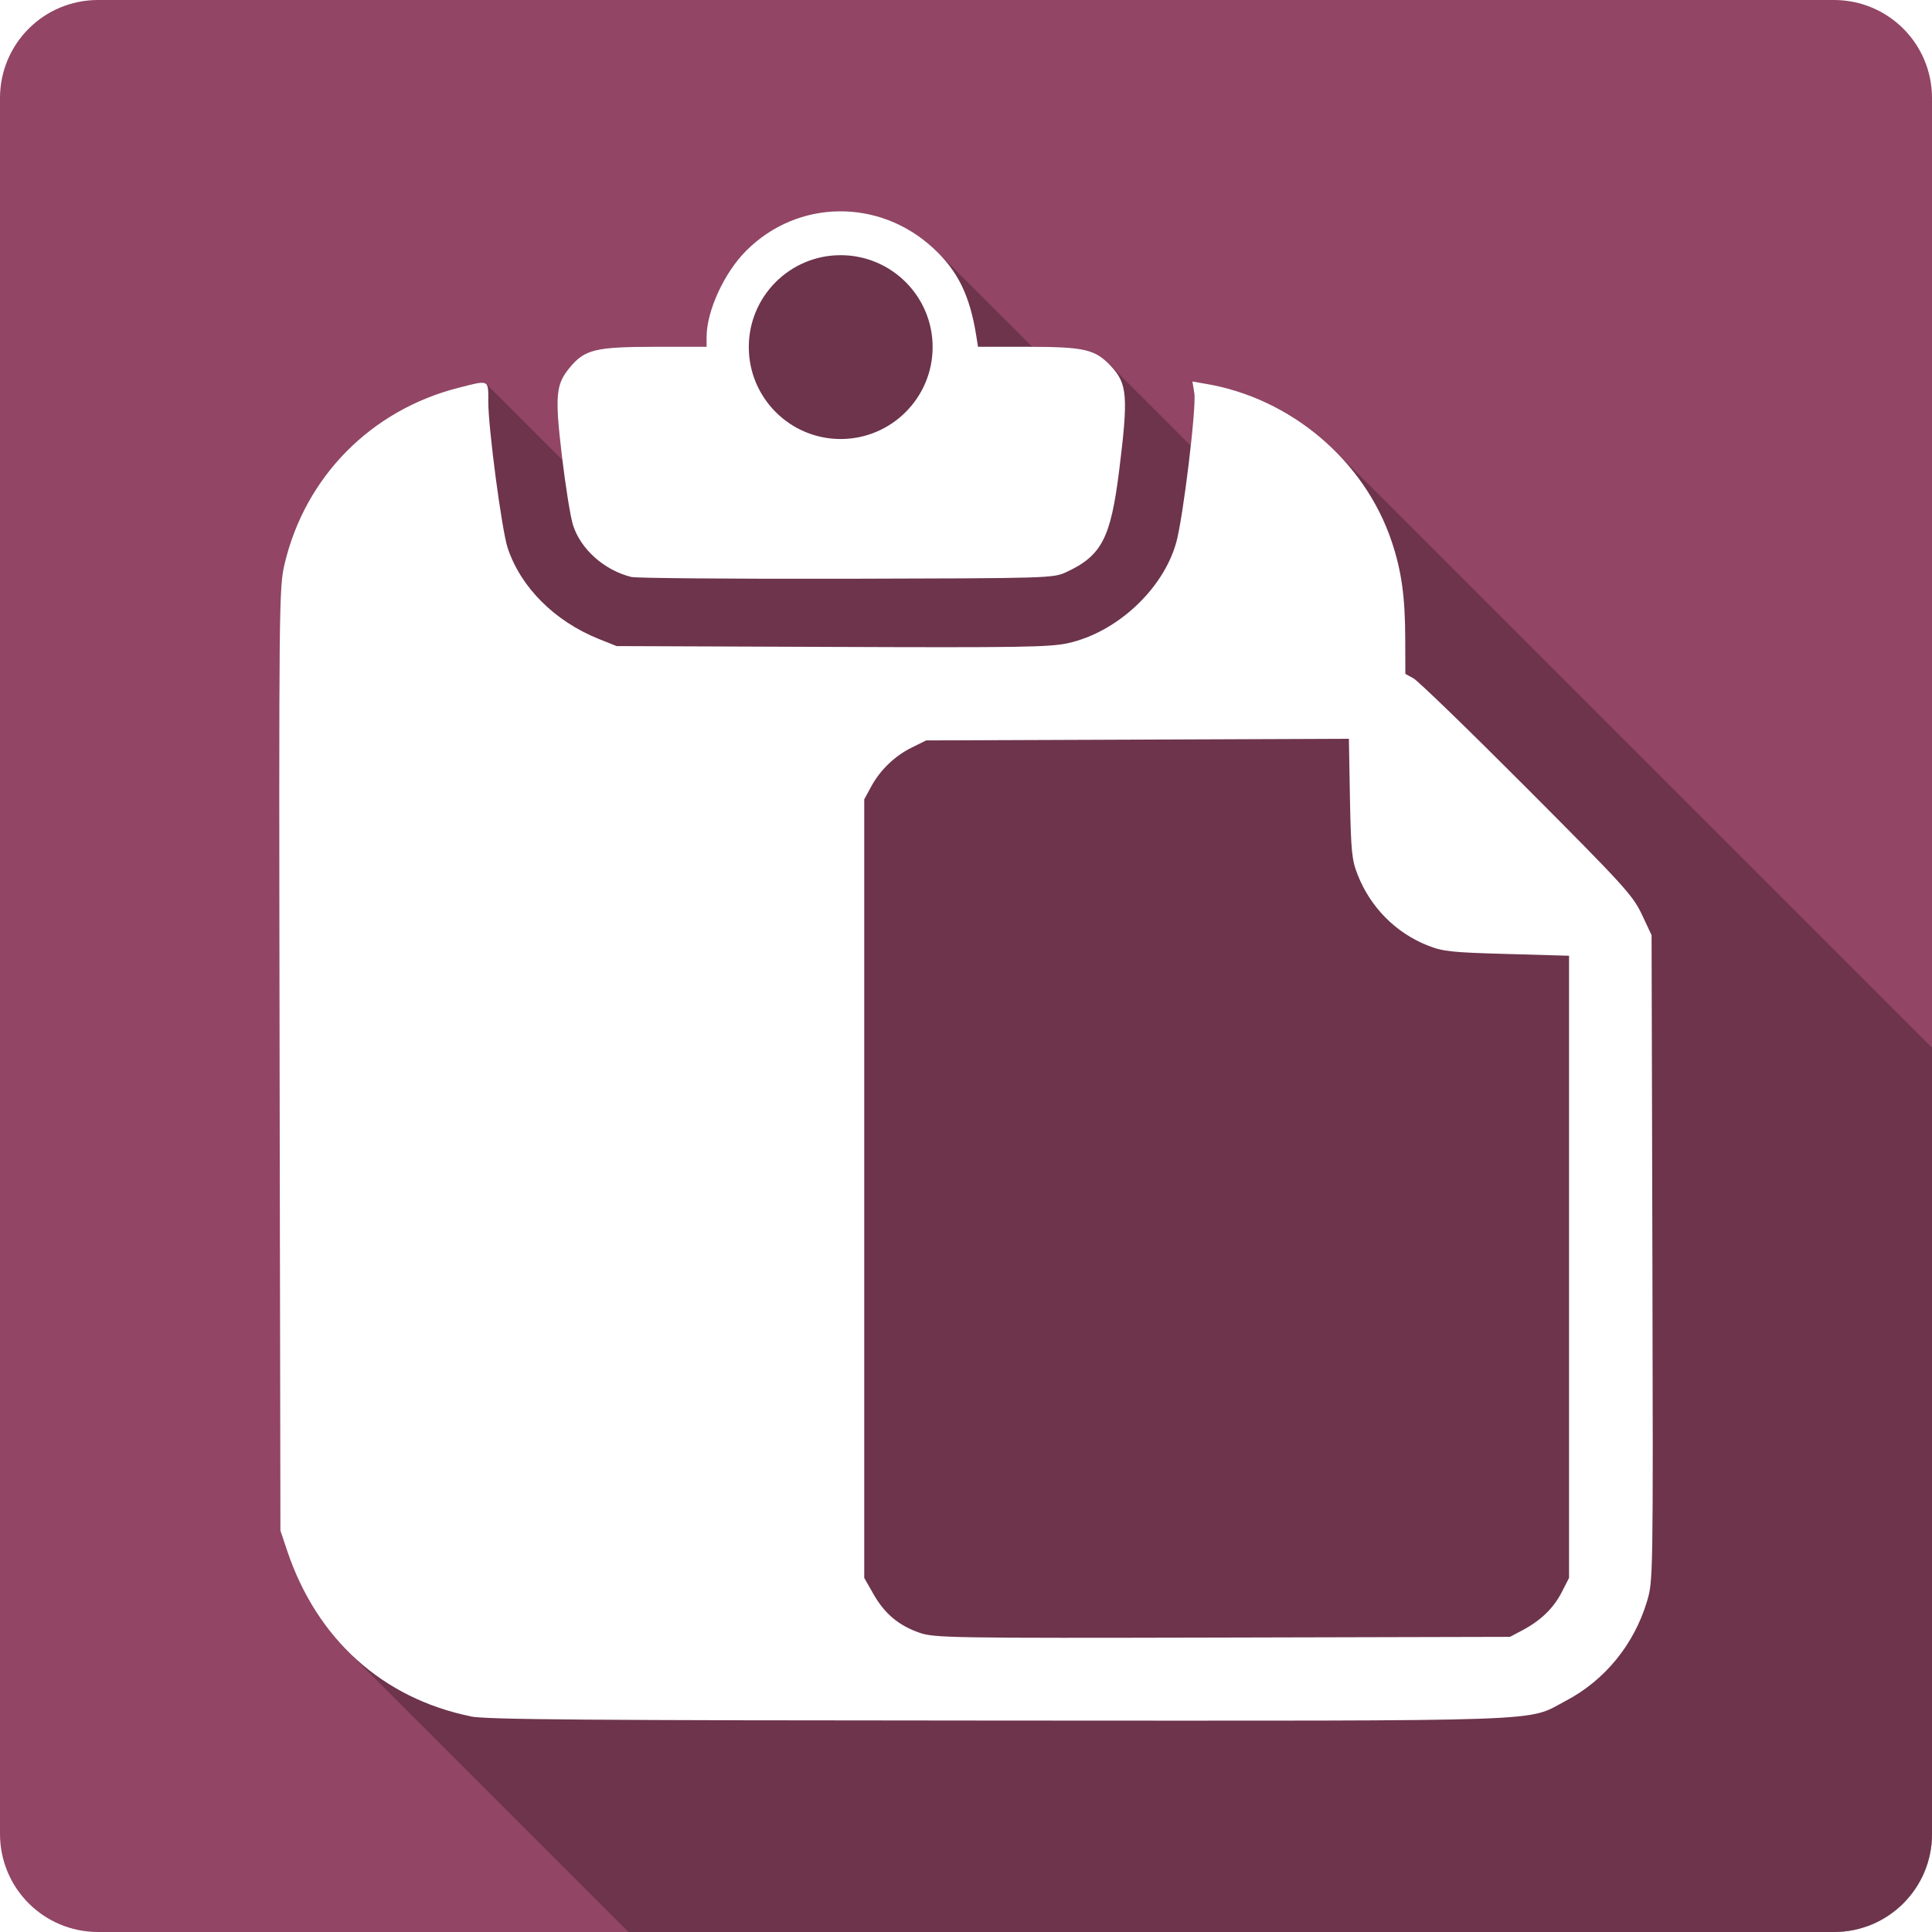 <?xml version="1.0" encoding="UTF-8" standalone="no"?>
<svg
   xmlns:dc="http://purl.org/dc/elements/1.1/"
   xmlns:cc="http://creativecommons.org/ns#"
   xmlns:rdf="http://www.w3.org/1999/02/22-rdf-syntax-ns#"
   xmlns:svg="http://www.w3.org/2000/svg"
   xmlns="http://www.w3.org/2000/svg"
   xmlns:xlink="http://www.w3.org/1999/xlink"
   xmlns:sodipodi="http://sodipodi.sourceforge.net/DTD/sodipodi-0.dtd"
   xmlns:inkscape="http://www.inkscape.org/namespaces/inkscape"
   width="512"
   height="512"
   viewBox="0 0 384 384"
   id="svg2"
   version="1.1"
   inkscape:version="0.48.5 r10040"
   sodipodi:docname="edit-paste.svg">
  <sodipodi:namedview
     pagecolor="#ffffff"
     bordercolor="#666666"
     borderopacity="1"
     objecttolerance="10"
     gridtolerance="10"
     guidetolerance="10"
     inkscape:pageopacity="0"
     inkscape:pageshadow="2"
     inkscape:window-width="1306"
     inkscape:window-height="715"
     id="namedview10"
     showgrid="false"
     inkscape:zoom="0.4609375"
     inkscape:cx="334.31537"
     inkscape:cy="237.9045"
     inkscape:window-x="56"
     inkscape:window-y="28"
     inkscape:window-maximized="1"
     inkscape:current-layer="svg2" />
  <defs
     id="defs12">
    <linearGradient
       x1="32.251"
       y1="6.132"
       x2="32.251"
       y2="90.239"
       id="linearGradient3289"
       xlink:href="#ButtonShadow-0"
       gradientUnits="userSpaceOnUse"
       gradientTransform="matrix(1.024,0,0,-1.012,-1.143,98.071)" />
    <linearGradient
       x1="32.251"
       y1="6.132"
       x2="32.251"
       y2="90.239"
       id="linearGradient3721-9"
       xlink:href="#ButtonShadow-0"
       gradientUnits="userSpaceOnUse"
       gradientTransform="matrix(1,0,0,-1,0,97)" />
    <linearGradient
       x1="32.251"
       y1="6.132"
       x2="32.251"
       y2="90.239"
       id="linearGradient3725-6"
       xlink:href="#ButtonShadow-0"
       gradientUnits="userSpaceOnUse"
       gradientTransform="matrix(1.024,0,0,-1.012,-1.143,98.071)" />
    <linearGradient
       x1="32.251"
       y1="6.132"
       x2="32.251"
       y2="90.239"
       id="linearGradient3772"
       xlink:href="#ButtonShadow-0"
       gradientUnits="userSpaceOnUse"
       gradientTransform="matrix(1.024,0,0,-1.012,-1.143,98.071)" />
    <linearGradient
       x1="32.251"
       y1="6.132"
       x2="32.251"
       y2="90.239"
       id="linearGradient3780-9"
       xlink:href="#ButtonShadow-0"
       gradientUnits="userSpaceOnUse"
       gradientTransform="matrix(1.024,0,0,-1.012,-1.143,98.071)" />
    <linearGradient
       x1="45.448"
       y1="92.54"
       x2="45.448"
       y2="7.017"
       id="ButtonShadow-0"
       gradientUnits="userSpaceOnUse"
       gradientTransform="matrix(1.006,0,0,0.994,100,0)">
      <stop
         id="stop3750-8"
         style="stop-color:#000000;stop-opacity:1"
         offset="0" />
      <stop
         id="stop3752-5"
         style="stop-color:#000000;stop-opacity:0.588"
         offset="1" />
    </linearGradient>
    <radialGradient
       cx="48"
       cy="90.172"
       r="42"
       fx="48"
       fy="90.172"
       id="radialGradient3619-7"
       xlink:href="#linearGradient3737-8"
       gradientUnits="userSpaceOnUse"
       gradientTransform="matrix(1.157,0,0,0.996,-7.551,0.197)" />
    <linearGradient
       id="linearGradient3737-8">
      <stop
         id="stop3739-2"
         style="stop-color:#ffffff;stop-opacity:1"
         offset="0" />
      <stop
         id="stop3741-2"
         style="stop-color:#ffffff;stop-opacity:0"
         offset="1" />
    </linearGradient>
    <linearGradient
       x1="36.357"
       y1="6"
       x2="36.357"
       y2="63.893"
       id="linearGradient3188-5"
       xlink:href="#linearGradient3737-8"
       gradientUnits="userSpaceOnUse" />
    <linearGradient
       x1="48"
       y1="76"
       x2="48"
       y2="20"
       id="linearGradient3765"
       xlink:href="#linearGradient4081"
       gradientUnits="userSpaceOnUse" />
    <linearGradient
       id="linearGradient4081">
      <stop
         id="stop4083"
         style="stop-color:#aaaaaa;stop-opacity:1"
         offset="0" />
      <stop
         id="stop4085"
         style="stop-color:#f0f0f0;stop-opacity:1"
         offset="1" />
    </linearGradient>
    <filter
       color-interpolation-filters="sRGB"
       id="filter3657">
      <feGaussianBlur
         id="feGaussianBlur3659"
         stdDeviation="1.14" />
    </filter>
    <clipPath
       id="clipPath3649">
      <rect
         width="76"
         height="76"
         rx="4"
         ry="4"
         x="10"
         y="10"
         id="rect3651"
         style="fill:#ffffff;fill-opacity:1;fill-rule:nonzero;stroke:none" />
    </clipPath>
    <linearGradient
       x1="44.512"
       y1="6"
       x2="44.512"
       y2="90.015"
       id="linearGradient3643"
       xlink:href="#linearGradient3637"
       gradientUnits="userSpaceOnUse" />
    <clipPath
       id="clipPath3625">
      <path
         d="M 0,0 0,96 96,96 96,0 0,0 z m 12,6 72,0 c 3.324,0 6,2.676 6,6 l 0,72 c 0,3.324 -2.676,6 -6,6 L 12,90 C 8.676,90 6,87.324 6,84 L 6,12 C 6,8.676 8.676,6 12,6 z"
         inkscape:connector-curvature="0"
         id="path3627"
         style="fill:#ffffff;fill-opacity:1;stroke:none" />
    </clipPath>
    <linearGradient
       x1="48"
       y1="90"
       x2="48"
       y2="5.988"
       id="linearGradient2843"
       xlink:href="#linearGradient3700"
       gradientUnits="userSpaceOnUse"
       gradientTransform="translate(0,100)" />
    <radialGradient
       cx="48"
       cy="90.172"
       r="42"
       fx="48"
       fy="90.172"
       id="radialGradient3619"
       xlink:href="#linearGradient3737"
       gradientUnits="userSpaceOnUse"
       gradientTransform="matrix(1.157,0,0,0.996,-7.551,0.197)" />
    <linearGradient
       x1="36.357"
       y1="6"
       x2="36.357"
       y2="63.893"
       id="linearGradient3188"
       xlink:href="#linearGradient3737"
       gradientUnits="userSpaceOnUse" />
    <filter
       color-interpolation-filters="sRGB"
       id="filter3174">
      <feGaussianBlur
         id="feGaussianBlur3176"
         stdDeviation="1.71" />
    </filter>
    <linearGradient
       id="linearGradient3700">
      <stop
         id="stop3702"
         style="stop-color:#2276c5;stop-opacity:1"
         offset="0" />
      <stop
         id="stop3704"
         style="stop-color:#68baf4;stop-opacity:1"
         offset="1" />
    </linearGradient>
    <linearGradient
       id="linearGradient3737">
      <stop
         id="stop3739"
         style="stop-color:#ffffff;stop-opacity:1"
         offset="0" />
      <stop
         id="stop3741"
         style="stop-color:#ffffff;stop-opacity:0"
         offset="1" />
    </linearGradient>
    <linearGradient
       x1="45.448"
       y1="92.54"
       x2="45.448"
       y2="7.017"
       id="ButtonShadow"
       gradientUnits="userSpaceOnUse"
       gradientTransform="scale(1.006,0.994)">
      <stop
         id="stop3750"
         style="stop-color:#000000;stop-opacity:1"
         offset="0" />
      <stop
         id="stop3752"
         style="stop-color:#000000;stop-opacity:0.588"
         offset="1" />
    </linearGradient>
    <linearGradient
       id="linearGradient3637">
      <stop
         id="stop3639"
         style="stop-color:#f0f0f0;stop-opacity:1"
         offset="0" />
      <stop
         id="stop3641"
         style="stop-color:#dcdcdc;stop-opacity:1"
         offset="1" />
    </linearGradient>
    <linearGradient
       y2="20"
       x2="48"
       y1="76"
       x1="48"
       gradientUnits="userSpaceOnUse"
       id="linearGradient3257"
       xlink:href="#linearGradient4081"
       inkscape:collect="always" />
    <linearGradient
       gradientTransform="matrix(4.571,0,0,4.571,-510.493,-51.69)"
       y2="20"
       x2="48"
       y1="76"
       x1="48"
       gradientUnits="userSpaceOnUse"
       id="linearGradient3262"
       xlink:href="#linearGradient4081"
       inkscape:collect="always" />
    <linearGradient
       y2="63.893"
       x2="36.357"
       y1="6"
       x1="36.357"
       gradientUnits="userSpaceOnUse"
       id="linearGradient3267"
       xlink:href="#linearGradient3737-8"
       inkscape:collect="always" />
    <radialGradient
       r="42"
       fy="90.172"
       fx="48"
       cy="90.172"
       cx="48"
       gradientTransform="matrix(1.157,0,0,0.996,-7.551,0.197)"
       gradientUnits="userSpaceOnUse"
       id="radialGradient3269"
       xlink:href="#linearGradient3737-8"
       inkscape:collect="always" />
    <radialGradient
       r="42"
       fy="90.172"
       fx="48"
       cy="90.172"
       cx="48"
       gradientTransform="matrix(4.827,0,0,4.154,-508.672,-27.853)"
       gradientUnits="userSpaceOnUse"
       id="radialGradient3272"
       xlink:href="#linearGradient3737-8"
       inkscape:collect="always" />
    <linearGradient
       gradientTransform="matrix(4.571,0,0,4.571,-510.493,-51.69)"
       y2="63.893"
       x2="36.357"
       y1="6"
       x1="36.357"
       gradientUnits="userSpaceOnUse"
       id="linearGradient3275"
       xlink:href="#linearGradient3737-8"
       inkscape:collect="always" />
    <linearGradient
       y2="90.015"
       x2="44.512"
       y1="6"
       x1="44.512"
       gradientUnits="userSpaceOnUse"
       id="linearGradient3278"
       xlink:href="#linearGradient3637"
       inkscape:collect="always" />
    <linearGradient
       y2="63.893"
       x2="36.357"
       y1="6"
       x1="36.357"
       gradientUnits="userSpaceOnUse"
       id="linearGradient3280"
       xlink:href="#linearGradient3737"
       inkscape:collect="always" />
    <radialGradient
       r="42"
       fy="90.172"
       fx="48"
       cy="90.172"
       cx="48"
       gradientTransform="matrix(1.157,0,0,0.996,-7.551,0.197)"
       gradientUnits="userSpaceOnUse"
       id="radialGradient3282"
       xlink:href="#linearGradient3737"
       inkscape:collect="always" />
    <linearGradient
       y2="5.988"
       x2="48"
       y1="90"
       x1="48"
       gradientTransform="translate(0,100)"
       gradientUnits="userSpaceOnUse"
       id="linearGradient3284"
       xlink:href="#linearGradient3700"
       inkscape:collect="always" />
    <linearGradient
       y2="5.988"
       x2="48"
       y1="90"
       x1="48"
       gradientTransform="matrix(4.171,0,0,4.171,-477.176,388.433)"
       gradientUnits="userSpaceOnUse"
       id="linearGradient3291"
       xlink:href="#linearGradient3700"
       inkscape:collect="always" />
    <radialGradient
       r="42"
       fy="90.172"
       fx="48"
       cy="90.172"
       cx="48"
       gradientTransform="matrix(4.827,0,0,4.154,-508.672,-27.853)"
       gradientUnits="userSpaceOnUse"
       id="radialGradient3294"
       xlink:href="#linearGradient3737"
       inkscape:collect="always" />
    <linearGradient
       gradientTransform="matrix(4.171,0,0,4.171,-477.176,-28.675)"
       y2="63.893"
       x2="36.357"
       y1="6"
       x1="36.357"
       gradientUnits="userSpaceOnUse"
       id="linearGradient3297"
       xlink:href="#linearGradient3737"
       inkscape:collect="always" />
    <linearGradient
       gradientTransform="matrix(4.171,0,0,4.171,-477.176,-28.675)"
       y2="90.015"
       x2="44.512"
       y1="6"
       x1="44.512"
       gradientUnits="userSpaceOnUse"
       id="linearGradient3300"
       xlink:href="#linearGradient3637"
       inkscape:collect="always" />
    <linearGradient
       y2="90.239"
       x2="32.251"
       y1="6.132"
       x1="32.251"
       gradientTransform="matrix(1.024,0,0,-1.012,-1.143,98.071)"
       gradientUnits="userSpaceOnUse"
       id="linearGradient3304"
       xlink:href="#ButtonShadow-0"
       inkscape:collect="always" />
    <linearGradient
       y2="90.239"
       x2="32.251"
       y1="6.132"
       x1="32.251"
       gradientTransform="matrix(1.024,0,0,-1.012,-1.143,98.071)"
       gradientUnits="userSpaceOnUse"
       id="linearGradient3306"
       xlink:href="#ButtonShadow-0"
       inkscape:collect="always" />
    <linearGradient
       y2="90.239"
       x2="32.251"
       y1="6.132"
       x1="32.251"
       gradientTransform="matrix(1.024,0,0,-1.012,-1.143,98.071)"
       gradientUnits="userSpaceOnUse"
       id="linearGradient3308"
       xlink:href="#ButtonShadow-0"
       inkscape:collect="always" />
    <linearGradient
       y2="90.239"
       x2="32.251"
       y1="6.132"
       x1="32.251"
       gradientTransform="matrix(1.024,0,0,-1.012,-1.143,98.071)"
       gradientUnits="userSpaceOnUse"
       id="linearGradient3310"
       xlink:href="#ButtonShadow-0"
       inkscape:collect="always" />
    <linearGradient
       y2="90.239"
       x2="32.251"
       y1="6.132"
       x1="32.251"
       gradientTransform="matrix(1,0,0,-1,0,97)"
       gradientUnits="userSpaceOnUse"
       id="linearGradient3312"
       xlink:href="#ButtonShadow-0"
       inkscape:collect="always" />
    <linearGradient
       y2="90.239"
       x2="32.251"
       y1="6.132"
       x1="32.251"
       gradientTransform="matrix(4.171,0,0,-4.171,-469.697,383.398)"
       gradientUnits="userSpaceOnUse"
       id="linearGradient3315"
       xlink:href="#ButtonShadow-0"
       inkscape:collect="always" />
    <linearGradient
       y2="90.239"
       x2="32.251"
       y1="6.132"
       x1="32.251"
       gradientTransform="matrix(4.27,0,0,-4.221,-481.943,380.389)"
       gradientUnits="userSpaceOnUse"
       id="linearGradient3318"
       xlink:href="#ButtonShadow-0"
       inkscape:collect="always" />
    <linearGradient
       y2="90.239"
       x2="32.251"
       y1="6.132"
       x1="32.251"
       gradientTransform="matrix(4.27,0,0,-4.221,-481.943,380.389)"
       gradientUnits="userSpaceOnUse"
       id="linearGradient3321"
       xlink:href="#ButtonShadow-0"
       inkscape:collect="always" />
    <linearGradient
       y2="90.239"
       x2="32.251"
       y1="6.132"
       x1="32.251"
       gradientTransform="matrix(4.27,0,0,-4.221,-481.943,380.389)"
       gradientUnits="userSpaceOnUse"
       id="linearGradient3324"
       xlink:href="#ButtonShadow-0"
       inkscape:collect="always" />
    <linearGradient
       y2="90.239"
       x2="32.251"
       y1="6.132"
       x1="32.251"
       gradientTransform="matrix(4.27,0,0,-4.221,-481.943,380.389)"
       gradientUnits="userSpaceOnUse"
       id="linearGradient3327"
       xlink:href="#ButtonShadow-0"
       inkscape:collect="always" />
    <linearGradient
       y2="7.017"
       x2="45.448"
       y1="92.54"
       x1="45.448"
       gradientTransform="scale(1.006,0.994)"
       gradientUnits="userSpaceOnUse"
       id="linearGradient3329"
       xlink:href="#ButtonShadow"
       inkscape:collect="always" />
    <clipPath
       clipPathUnits="userSpaceOnUse"
       id="clipPath3878">
      <path
         inkscape:connector-curvature="0"
         style="fill:#924565;fill-opacity:1;stroke:none"
         d="M 26,-2.6666667e-6 C 11.603,-2.6666667e-6 -6.6666667e-6,11.603 -6.6666667e-6,26 l 0,460 c 0,14.397 11.603,26 26,26 L 486,512 c 14.397,0 26,-11.603 26,-26 L 512,26 C 512,11.603 500.397,-2.6666667e-6 486,-2.6666667e-6 l -460,0 z"
         id="path3880" />
    </clipPath>
  </defs>
  <path
     id="rect2986"
     d="m 19.5,-2e-6 c -10.798,0 -19.5,8.702 -19.5,19.5 L -5e-6,364.5 c 0,10.798 8.702,19.5 19.5,19.5 L 364.5,384 c 10.798,0 19.5,-8.702 19.5,-19.5 l 0,-345 c 0,-10.798 -8.702,-19.5 -19.5,-19.5 l -345,0 z"
     style="fill:#924565;fill-opacity:1;stroke:none"
     inkscape:connector-curvature="0" />
  <rect
     transform="matrix(4.171,0,0,4.171,-477.176,-28.675)"
     width="86"
     height="85"
     rx="6"
     ry="6"
     x="5"
     y="7"
     clip-path="url(#clipPath3625)"
     id="rect3745"
     style="opacity:0.9;fill:url(#linearGradient3329);fill-opacity:1;fill-rule:nonzero;stroke:none;display:none;filter:url(#filter3174)" />
  <rect
     width="350.371"
     height="350.371"
     rx="25.026"
     ry="25.026"
     x="-452.149"
     y="-3.649"
     id="rect2419"
     style="opacity:0.7;fill:#000000;fill-opacity:1;fill-rule:nonzero;stroke:none;display:none" />
  <path
     d="m -418.781,13.036 c -9.243,0 -16.684,7.441 -16.684,16.684 l 0,283.633 c 0,9.243 7.441,16.684 16.684,16.684 l 283.633,0 c 9.243,0 16.684,-7.441 16.684,-16.684 l 0,-283.633 c 0,-9.243 -7.441,-16.684 -16.684,-16.684 l -283.633,0 z m 0,12.774 283.633,0 c 2.414,0 3.91,1.496 3.91,3.91 l 0,283.633 c 0,2.414 -1.496,3.91 -3.91,3.91 l -283.633,0 c -2.414,0 -3.91,-1.496 -3.91,-3.91 l 0,-283.633 c 0,-2.414 1.496,-3.91 3.91,-3.91 z"
     inkscape:connector-curvature="0"
     id="rect3726"
     style="opacity:0.08;fill:#000000;fill-opacity:1;fill-rule:nonzero;stroke:none;display:none" />
  <path
     d="m -427.123,-3.649 c -13.865,0 -25.026,11.162 -25.026,25.026 l 0,300.318 c 0,13.865 11.162,25.026 25.026,25.026 l 300.318,0 c 13.865,0 25.026,-11.162 25.026,-25.026 l 0,-300.318 c 0,-13.865 -11.162,-25.026 -25.026,-25.026 l -300.318,0 z m 8.342,16.684 283.633,0 c 9.243,0 16.684,7.441 16.684,16.684 l 0,283.633 c 0,9.243 -7.441,16.684 -16.684,16.684 l -283.633,0 c -9.243,0 -16.684,-7.441 -16.684,-16.684 l 0,-283.633 c 0,-9.243 7.441,-16.684 16.684,-16.684 z"
     inkscape:connector-curvature="0"
     id="rect3629"
     style="fill:url(#linearGradient3300);fill-opacity:1;fill-rule:nonzero;stroke:none;display:none" />
  <path
     d="m -427.123,-3.649 c -13.865,0 -25.026,11.162 -25.026,25.026 l 0,8.342 0,283.633 0,8.342 c 0,1.396 0.172,2.714 0.391,4.041 0.203,1.233 0.405,2.49 0.782,3.65 0.041,0.127 0.087,0.265 0.13,0.391 0.412,1.2 0.98,2.283 1.564,3.389 0.603,1.141 1.316,2.234 2.086,3.259 0.769,1.025 1.559,1.975 2.477,2.868 1.835,1.785 3.933,3.397 6.257,4.562 1.162,0.582 2.392,1.03 3.65,1.434 -1.069,-0.418 -2.03,-0.986 -2.998,-1.564 -0.031,-0.018 -0.1,0.019 -0.13,0 -0.133,-0.081 -0.26,-0.177 -0.391,-0.261 -0.502,-0.32 -0.964,-0.682 -1.434,-1.043 -0.443,-0.337 -0.89,-0.672 -1.303,-1.043 -0.742,-0.673 -1.449,-1.441 -2.086,-2.216 -0.449,-0.543 -0.911,-1.107 -1.303,-1.694 -0.105,-0.16 -0.16,-0.358 -0.261,-0.521 -0.27,-0.43 -0.543,-0.853 -0.782,-1.303 -0.421,-0.812 -0.858,-1.734 -1.173,-2.607 -0.033,-0.091 -0.098,-0.169 -0.13,-0.261 -0.133,-0.384 -0.149,-0.779 -0.261,-1.173 -0.127,-0.445 -0.294,-0.847 -0.391,-1.303 -0.304,-1.424 -0.521,-2.912 -0.521,-4.432 l 0,-8.342 0,-283.633 0,-8.342 c 0,-11.603 9.252,-20.855 20.855,-20.855 l 8.342,0 283.633,0 8.342,0 c 11.603,0 20.855,9.252 20.855,20.855 l 0,8.342 0,283.633 0,8.342 c 0,1.52 -0.217,3.007 -0.521,4.432 -0.184,0.863 -0.369,1.659 -0.652,2.477 -0.032,0.092 -0.097,0.17 -0.13,0.261 -0.262,0.725 -0.577,1.533 -0.912,2.216 -0.173,0.345 -0.33,0.709 -0.521,1.043 -0.228,0.405 -0.529,0.786 -0.782,1.173 -0.393,0.588 -0.855,1.151 -1.303,1.694 -0.597,0.728 -1.264,1.447 -1.955,2.086 -0.047,0.043 -0.083,0.088 -0.13,0.13 -0.577,0.524 -1.189,0.978 -1.825,1.434 -0.428,0.305 -0.852,0.64 -1.303,0.912 -0.031,0.019 -0.099,-0.018 -0.13,0 -0.968,0.579 -1.929,1.146 -2.998,1.564 1.258,-0.404 2.488,-0.851 3.65,-1.434 2.324,-1.165 4.422,-2.777 6.257,-4.562 0.918,-0.893 1.708,-1.843 2.477,-2.868 0.769,-1.025 1.482,-2.118 2.086,-3.259 0.584,-1.106 1.152,-2.189 1.564,-3.389 0.043,-0.128 0.089,-0.262 0.13,-0.391 0.377,-1.16 0.579,-2.417 0.782,-3.65 0.219,-1.327 0.391,-2.645 0.391,-4.041 l 0,-8.342 0,-283.633 0,-8.342 c 0,-13.865 -11.162,-25.026 -25.026,-25.026 l -300.318,0 z"
     inkscape:connector-curvature="0"
     id="rect3728"
     style="fill:url(#linearGradient3297);fill-opacity:1;fill-rule:nonzero;stroke:none;display:none" />
  <path
     d="m -427.123,346.722 c -13.865,0 -25.026,-11.162 -25.026,-25.026 l 0,-8.342 0,-283.633 0,-8.342 c 0,-1.396 0.172,-2.714 0.391,-4.041 0.203,-1.233 0.405,-2.49 0.782,-3.65 0.041,-0.127 0.087,-0.265 0.13,-0.391 0.412,-1.2 0.98,-2.283 1.564,-3.389 0.603,-1.141 1.316,-2.234 2.086,-3.259 0.769,-1.025 1.559,-1.975 2.477,-2.868 1.835,-1.785 3.933,-3.397 6.257,-4.562 1.162,-0.582 2.392,-1.03 3.65,-1.434 -1.069,0.418 -2.03,0.986 -2.998,1.564 -0.031,0.018 -0.1,-0.019 -0.13,0 -0.133,0.081 -0.26,0.177 -0.391,0.261 -0.502,0.32 -0.964,0.682 -1.434,1.043 -0.443,0.337 -0.89,0.672 -1.303,1.043 -0.742,0.673 -1.449,1.441 -2.086,2.216 -0.449,0.543 -0.911,1.107 -1.303,1.695 -0.105,0.16 -0.16,0.358 -0.261,0.521 -0.27,0.43 -0.543,0.853 -0.782,1.303 -0.421,0.812 -0.858,1.734 -1.173,2.607 -0.033,0.091 -0.098,0.169 -0.13,0.261 -0.133,0.384 -0.149,0.779 -0.261,1.173 -0.127,0.445 -0.294,0.847 -0.391,1.303 -0.304,1.424 -0.521,2.912 -0.521,4.432 l 0,8.342 0,283.633 0,8.342 c 0,11.603 9.252,20.855 20.855,20.855 l 8.342,0 283.633,0 8.342,0 c 11.603,0 20.855,-9.252 20.855,-20.855 l 0,-8.342 0,-283.633 0,-8.342 c 0,-1.52 -0.217,-3.007 -0.521,-4.432 -0.184,-0.863 -0.369,-1.659 -0.652,-2.477 -0.032,-0.092 -0.097,-0.17 -0.13,-0.261 -0.262,-0.725 -0.577,-1.533 -0.912,-2.216 -0.173,-0.345 -0.33,-0.709 -0.521,-1.043 -0.228,-0.405 -0.529,-0.786 -0.782,-1.173 -0.393,-0.588 -0.855,-1.151 -1.303,-1.695 -0.597,-0.728 -1.264,-1.447 -1.955,-2.086 -0.047,-0.043 -0.083,-0.088 -0.13,-0.13 -0.577,-0.524 -1.189,-0.978 -1.825,-1.434 -0.428,-0.305 -0.852,-0.64 -1.303,-0.912 -0.031,-0.019 -0.099,0.018 -0.13,0 -0.968,-0.579 -1.929,-1.146 -2.998,-1.564 1.258,0.404 2.488,0.851 3.65,1.434 2.324,1.165 4.422,2.777 6.257,4.562 0.918,0.893 1.708,1.843 2.477,2.868 0.769,1.025 1.482,2.118 2.086,3.259 0.584,1.106 1.152,2.189 1.564,3.389 0.043,0.128 0.089,0.262 0.13,0.391 0.377,1.16 0.579,2.417 0.782,3.65 0.219,1.327 0.391,2.645 0.391,4.041 l 0,8.342 0,283.633 0,8.342 c 0,13.865 -11.162,25.026 -25.026,25.026 l -300.318,0 z"
     inkscape:connector-curvature="0"
     id="path3615"
     style="opacity:0.6;fill:url(#radialGradient3294);fill-opacity:1;fill-rule:nonzero;stroke:none;display:none" />
  <rect
     width="350.371"
     height="350.371"
     rx="25.026"
     ry="25.026"
     x="-452.149"
     y="413.459"
     id="rect2841"
     style="fill:url(#linearGradient3291);fill-opacity:1;fill-rule:nonzero;stroke:none;display:none" />
  <rect
     width="317.002"
     height="317.002"
     rx="16.684"
     ry="16.684"
     x="-435.465"
     y="430.144"
     id="rect3634"
     style="fill:#ff0000;fill-opacity:1;fill-rule:nonzero;stroke:none;display:none" />
  <path
     d="m 14,9 c -2.753,0 -5,2.247 -5,5 l 0,68 c 0,2.753 2.247,5 5,5 l 68,0 c 2.753,0 5,-2.247 5,-5 L 87,14 C 87,11.247 84.753,9 82,9 L 14,9 z m 0,2 68,0 c 1.679,0 3,1.321 3,3 l 0,68 c 0,1.679 -1.321,3 -3,3 l -68,0 c -1.679,0 -3,-1.321 -3,-3 l 0,-68 c 0,-1.679 1.321,-3 3,-3 z"
     inkscape:connector-curvature="0"
     transform="matrix(4.171,0,0,4.171,-935.995,-28.675)"
     clip-path="url(#clipPath3649)"
     id="rect3647"
     style="font-size:medium;font-style:normal;font-variant:normal;font-weight:normal;font-stretch:normal;text-indent:0;text-align:start;text-decoration:none;line-height:normal;letter-spacing:normal;word-spacing:normal;text-transform:none;direction:ltr;block-progression:tb;writing-mode:lr-tb;text-anchor:start;color:#000000;fill:#000000;fill-opacity:1;stroke:none;stroke-width:2;marker:none;visibility:visible;display:none;overflow:visible;filter:url(#filter3657);enable-background:accumulate;font-family:Abandoned Bitplane;-inkscape-font-specification:Abandoned Bitplane" />
  <path
     d="m -418.408,13.036 c -9.243,0 -16.684,7.441 -16.684,16.684 l 0,283.633 c 0,9.243 7.441,16.684 16.684,16.684 l 283.633,0 c 9.243,0 16.684,-7.441 16.684,-16.684 l 0,-283.633 c 0,-9.243 -7.441,-16.684 -16.684,-16.684 l -283.633,0 z m 0,8.342 283.633,0 c 4.756,0 8.342,3.586 8.342,8.342 l 0,283.633 c 0,4.756 -3.586,8.342 -8.342,8.342 l -283.633,0 c -4.756,0 -8.342,-3.586 -8.342,-8.342 l 0,-283.633 c 0,-4.756 3.586,-8.342 8.342,-8.342 z"
     inkscape:connector-curvature="0"
     id="path3709"
     style="opacity:0.16;fill:#000000;fill-opacity:1;fill-rule:nonzero;stroke:none;display:none" />
  <path
     d="m -418.781,13.036 c -9.243,0 -16.684,7.441 -16.684,16.684 l 0,283.633 c 0,9.243 7.441,16.684 16.684,16.684 l 283.633,0 c 9.243,0 16.684,-7.441 16.684,-16.684 l 0,-283.633 c 0,-9.243 -7.441,-16.684 -16.684,-16.684 l -283.633,0 z m 0,4.171 283.633,0 c 6.982,0 12.513,5.531 12.513,12.513 l 0,283.633 c 0,6.982 -5.531,12.513 -12.513,12.513 l -283.633,0 c -6.982,0 -12.513,-5.531 -12.513,-12.513 l 0,-283.633 c 0,-6.982 5.531,-12.513 12.513,-12.513 z"
     inkscape:connector-curvature="0"
     id="path3707"
     style="opacity:0.36;fill:#000000;fill-opacity:1;fill-rule:nonzero;stroke:none;display:none" />
  <g
     style="fill:#000000;opacity:0.25"
     id="g3465"
     transform="scale(0.75,0.75)"
     clip-path="url(#clipPath3878)">
    <path
       inkscape:connector-curvature="0"
       d="m 222.281,56 c -8.897,0.119 -17.693,3.599 -24.531,10.438 l 388.909,388.909 c 6.839,-6.839 15.635,-10.319 24.531,-10.438 z"
       id="path3467"
       style="fill:#000000" />
    <path
       inkscape:connector-curvature="0"
       d="m 197.75,66.438 c -5.848,5.842 -10.5,15.997 -10.5,22.875 l 388.909,388.909 c 0,-6.878 4.652,-17.033 10.5,-22.875 z"
       id="path3469"
       style="fill:#000000" />
    <path
       inkscape:connector-curvature="0"
       d="m 187.25,89.312 0,2.594 388.909,388.909 0,-2.594 z"
       id="path3471"
       style="fill:#000000" />
    <path
       inkscape:connector-curvature="0"
       d="m 187.25,91.906 -13.875,0 388.909,388.909 13.875,0 z"
       id="path3473"
       style="fill:#000000" />
    <path
       inkscape:connector-curvature="0"
       d="m 173.375,91.906 c -15.524,0.023 -18.342,0.702 -22.281,5.375 l 388.909,388.909 c 3.94,-4.673 6.757,-5.352 22.281,-5.375 z"
       id="path3475"
       style="fill:#000000" />
    <path
       inkscape:connector-curvature="0"
       d="m 151.094,97.281 c -3.816,4.544 -4.101,7.414 -2.188,23.531 l 388.909,388.909 c -1.914,-16.117 -1.629,-18.987 2.188,-23.531 z"
       id="path3477"
       style="fill:#000000" />
    <path
       inkscape:connector-curvature="0"
       d="m 148.906,120.812 c 0.946,7.951 2.266,16.197 2.938,18.312 l 388.909,388.909 c -0.672,-2.116 -1.992,-10.361 -2.938,-18.312 z"
       id="path3479"
       style="fill:#000000" />
    <path
       inkscape:connector-curvature="0"
       d="m 151.844,139.125 c 0.9,2.834 2.611,5.494 4.854,7.738 l 388.909,388.909 c -2.243,-2.243 -3.955,-4.904 -4.854,-7.738 z"
       id="path3481"
       style="fill:#000000" />
    <path
       inkscape:connector-curvature="0"
       d="m 156.698,146.863 c 2.865,2.865 6.597,5.049 10.614,6.044 l 388.909,388.909 c -4.017,-0.995 -7.75,-3.179 -10.614,-6.044 z"
       id="path3483"
       style="fill:#000000" />
    <path
       inkscape:connector-curvature="0"
       d="m 167.312,152.906 c 1.286,0.318 26.946,0.536 57.031,0.469 l 388.909,388.909 c -30.085,0.067 -55.745,-0.151 -57.031,-0.469 z"
       id="path3485"
       style="fill:#000000" />
    <path
       inkscape:connector-curvature="0"
       d="m 224.344,153.375 c 53.723,-0.127 54.766,-0.15 58.219,-1.75 l 388.909,388.909 c -3.453,1.6 -4.496,1.623 -58.219,1.75 z"
       id="path3487"
       style="fill:#000000" />
    <path
       inkscape:connector-curvature="0"
       d="m 282.562,151.625 c 9.385,-4.364 11.792,-8.982 14.031,-26.969 l 388.909,388.909 c -2.239,17.987 -4.646,22.605 -14.031,26.969 z"
       id="path3489"
       style="fill:#000000" />
    <path
       inkscape:connector-curvature="0"
       d="m 296.594,124.656 c 2.44,-19.604 2.17,-22.961 -2.156,-27.594 l 388.909,388.909 c 4.327,4.633 4.596,7.99 2.156,27.594 z"
       id="path3491"
       style="fill:#000000" />
    <path
       inkscape:connector-curvature="0"
       d="m 294.438,97.062 c -0.228,-0.244 -0.451,-0.476 -0.673,-0.698 L 682.673,485.274 c 0.222,0.222 0.445,0.454 0.673,0.698 z"
       id="path3493"
       style="fill:#000000" />
    <path
       inkscape:connector-curvature="0"
       d="m 293.764,96.365 c -3.854,-3.854 -7.08,-4.437 -21.108,-4.459 l 388.909,388.909 c 14.028,0.022 17.254,0.605 21.108,4.459 z"
       id="path3495"
       style="fill:#000000" />
    <path
       inkscape:connector-curvature="0"
       d="m 272.656,91.906 -13.469,0 388.909,388.909 13.469,0 z"
       id="path3497"
       style="fill:#000000" />
    <path
       inkscape:connector-curvature="0"
       d="m 259.188,91.906 -0.469,-2.938 388.909,388.909 0.469,2.938 z"
       id="path3499"
       style="fill:#000000" />
    <path
       inkscape:connector-curvature="0"
       d="M 258.719,88.969 C 257.124,78.961 254.226,72.618 248.52,66.912 L 637.428,455.821 c 5.706,5.706 8.605,12.049 10.199,22.057 z"
       id="path3501"
       style="fill:#000000" />
    <path
       inkscape:connector-curvature="0"
       d="m 248.52,66.912 c -0.379,-0.379 -0.771,-0.756 -1.176,-1.131 l 388.909,388.909 c 0.405,0.375 0.797,0.751 1.176,1.131 z"
       id="path3503"
       style="fill:#000000" />
    <path
       inkscape:connector-curvature="0"
       d="M 247.344,65.781 C 240.158,59.127 231.178,55.881 222.281,56 l 388.909,388.909 c 8.897,-0.119 17.877,3.127 25.062,9.781 z"
       id="path3505"
       style="fill:#000000" />
    <path
       inkscape:connector-curvature="0"
       d="m 222.781,67.625 c 6.732,0 12.832,2.73 17.246,7.144 L 628.936,463.678 c -4.414,-4.414 -10.514,-7.144 -17.246,-7.144 z"
       id="path3507"
       style="fill:#000000" />
    <path
       inkscape:connector-curvature="0"
       d="m 240.027,74.769 c 4.404,4.404 7.129,10.483 7.129,17.2 l 388.909,388.909 c 0,-6.716 -2.725,-12.796 -7.129,-17.2 z"
       id="path3509"
       style="fill:#000000" />
    <path
       inkscape:connector-curvature="0"
       d="m 247.156,91.969 c 0,13.448 -10.927,24.375 -24.375,24.375 l 388.909,388.909 c 13.448,0 24.375,-10.927 24.375,-24.375 z"
       id="path3511"
       style="fill:#000000" />
    <path
       inkscape:connector-curvature="0"
       d="m 222.781,116.344 c -6.716,0 -12.796,-2.725 -17.2,-7.129 L 594.49,498.123 c 4.404,4.404 10.483,7.129 17.2,7.129 z"
       id="path3513"
       style="fill:#000000" />
    <path
       inkscape:connector-curvature="0"
       d="m 205.582,109.215 c -4.414,-4.414 -7.144,-10.514 -7.144,-17.246 l 388.909,388.909 c 0,6.732 2.73,12.832 7.144,17.246 z"
       id="path3515"
       style="fill:#000000" />
    <path
       inkscape:connector-curvature="0"
       d="m 198.438,91.969 c 0,-13.448 10.896,-24.344 24.344,-24.344 l 388.909,388.909 c -13.448,0 -24.344,10.896 -24.344,24.344 z"
       id="path3517"
       style="fill:#000000" />
    <path
       inkscape:connector-curvature="0"
       d="m 316,101.094 0.5,3.062 388.909,388.909 -0.5,-3.062 z"
       id="path3519"
       style="fill:#000000" />
    <path
       inkscape:connector-curvature="0"
       d="m 316.5,104.156 c 0.61,3.606 -2.929,32.923 -4.781,39.594 l 388.909,388.909 c 1.852,-6.67 5.392,-35.988 4.781,-39.594 z"
       id="path3521"
       style="fill:#000000" />
    <path
       inkscape:connector-curvature="0"
       d="m 311.719,143.75 c -3.441,12.391 -15.72,23.822 -28.656,26.688 l 388.909,388.909 c 12.937,-2.865 25.215,-14.297 28.656,-26.688 z"
       id="path3523"
       style="fill:#000000" />
    <path
       inkscape:connector-curvature="0"
       d="m 283.062,170.438 c -4.864,1.08 -12.859,1.196 -62.625,1 l 388.909,388.909 c 49.766,0.196 57.761,0.08 62.625,-1 z"
       id="path3525"
       style="fill:#000000" />
    <path
       inkscape:connector-curvature="0"
       d="m 220.438,171.438 -57.031,-0.219 388.909,388.909 57.031,0.219 z"
       id="path3527"
       style="fill:#000000" />
    <path
       inkscape:connector-curvature="0"
       d="m 163.406,171.219 -4.688,-1.875 388.909,388.909 4.688,1.875 z"
       id="path3529"
       style="fill:#000000" />
    <path
       inkscape:connector-curvature="0"
       d="m 158.719,169.344 c -5.871,-2.354 -11.06,-5.783 -15.212,-9.935 l 388.909,388.909 c 4.152,4.152 9.34,7.581 15.212,9.935 z"
       id="path3531"
       style="fill:#000000" />
    <path
       inkscape:connector-curvature="0"
       d="m 143.507,159.409 c -4.138,-4.138 -7.247,-8.995 -8.976,-14.221 l 388.909,388.909 c 1.729,5.227 4.838,10.083 8.976,14.221 z"
       id="path3533"
       style="fill:#000000" />
    <path
       inkscape:connector-curvature="0"
       d="m 134.531,145.188 c -1.544,-4.662 -5.125,-31.67 -5.125,-38.625 l 388.909,388.909 c 0,6.955 3.581,33.963 5.125,38.625 z"
       id="path3535"
       style="fill:#000000" />
    <path
       inkscape:connector-curvature="0"
       d="m 129.406,106.562 c 0,-2.668 0.071,-4.134 -0.553,-4.758 l 388.909,388.909 c 0.624,0.624 0.553,2.089 0.553,4.758 z"
       id="path3537"
       style="fill:#000000" />
    <path
       inkscape:connector-curvature="0"
       d="m 128.853,101.805 c -0.799,-0.799 -2.735,-0.22 -7.416,0.976 l 388.909,388.909 c 4.68,-1.197 6.617,-1.775 7.416,-0.976 z"
       id="path3539"
       style="fill:#000000" />
    <path
       inkscape:connector-curvature="0"
       d="m 121.438,102.781 c -23.138,5.921 -40.516,23.514 -46,46.594 l 388.909,388.909 c 5.484,-23.079 22.862,-40.673 46,-46.594 z"
       id="path3541"
       style="fill:#000000" />
    <path
       inkscape:connector-curvature="0"
       d="m 75.438,149.375 c -1.494,6.304 -1.551,9.588 -1.344,131.375 l 388.909,388.909 c -0.208,-121.787 -0.15,-125.071 1.344,-131.375 z"
       id="path3543"
       style="fill:#000000" />
    <path
       inkscape:connector-curvature="0"
       d="m 74.094,280.75 0.219,124.875 388.909,388.909 -0.219,-124.875 z"
       id="path3545"
       style="fill:#000000" />
    <path
       inkscape:connector-curvature="0"
       d="m 74.312,405.625 1.844,5.5 388.909,388.909 -1.844,-5.5 z"
       id="path3547"
       style="fill:#000000" />
    <path
       inkscape:connector-curvature="0"
       d="m 76.156,411.125 c 3.56,10.534 9.051,19.493 16.15,26.592 L 481.215,826.626 c -7.099,-7.099 -12.59,-16.058 -16.15,-26.592 z"
       id="path3549"
       style="fill:#000000" />
    <path
       inkscape:connector-curvature="0"
       d="m 92.306,437.717 c 8.623,8.623 19.62,14.502 32.412,17.127 l 388.909,388.909 c -12.793,-2.624 -23.789,-8.503 -32.412,-17.127 z"
       id="path3551"
       style="fill:#000000" />
    <path
       inkscape:connector-curvature="0"
       d="m 124.719,454.844 0.031,0.031 388.909,388.909 -0.031,-0.031 z"
       id="path3553"
       style="fill:#000000" />
    <path
       inkscape:connector-curvature="0"
       d="m 124.75,454.875 c 4.097,0.844 30.735,1.044 139.844,1.094 l 388.909,388.909 c -109.109,-0.05 -135.746,-0.25 -139.844,-1.094 z"
       id="path3555"
       style="fill:#000000" />
    <path
       inkscape:connector-curvature="0"
       d="m 264.594,455.969 c 149.667,0.067 139.638,0.406 150.344,-5.219 l 388.909,388.909 c -10.706,5.624 -0.677,5.286 -150.344,5.219 z"
       id="path3557"
       style="fill:#000000" />
    <path
       inkscape:connector-curvature="0"
       d="m 414.938,450.75 c 10.336,-5.43 18.079,-14.889 21.531,-26.344 l 388.909,388.909 c -3.453,11.455 -11.195,20.914 -21.531,26.344 z"
       id="path3559"
       style="fill:#000000" />
    <path
       inkscape:connector-curvature="0"
       d="m 436.469,424.406 c 1.629,-5.444 1.645,-5.948 1.438,-91.031 l 388.909,388.909 c 0.208,85.083 0.191,85.587 -1.438,91.031 z"
       id="path3561"
       style="fill:#000000" />
    <path
       inkscape:connector-curvature="0"
       d="m 437.906,333.375 -0.219,-85.562 388.909,388.909 0.219,85.562 z"
       id="path3563"
       style="fill:#000000" />
    <path
       inkscape:connector-curvature="0"
       d="m 437.688,247.812 -2.594,-5.5 388.909,388.909 2.594,5.5 z"
       id="path3565"
       style="fill:#000000" />
    <path
       inkscape:connector-curvature="0"
       d="m 435.094,242.312 c -2.367,-5.03 -4.799,-7.683 -30.469,-33.438 l 388.909,388.909 c 25.67,25.754 28.102,28.408 30.469,33.438 z"
       id="path3567"
       style="fill:#000000" />
    <path
       inkscape:connector-curvature="0"
       d="m 404.625,208.875 c -0.819,-0.821 -1.632,-1.636 -2.439,-2.443 l 388.909,388.909 c 0.807,0.807 1.621,1.622 2.439,2.443 z"
       id="path3569"
       style="fill:#000000" />
    <path
       inkscape:connector-curvature="0"
       d="M 402.186,206.432 C 387.871,192.117 375.685,180.344 374.562,179.75 l 388.909,388.909 c 1.123,0.594 13.309,12.367 27.623,26.682 z"
       id="path3571"
       style="fill:#000000" />
    <path
       inkscape:connector-curvature="0"
       d="m 374.562,179.75 -2.125,-1.156 388.909,388.909 2.125,1.156 z"
       id="path3573"
       style="fill:#000000" />
    <path
       inkscape:connector-curvature="0"
       d="m 372.438,178.594 -0.031,-9.156 388.909,388.909 0.031,9.156 z"
       id="path3575"
       style="fill:#000000" />
    <path
       inkscape:connector-curvature="0"
       d="m 372.406,169.438 c -0.021,-11.242 -0.961,-18.043 -3.562,-25.844 l 388.909,388.909 c 2.602,7.801 3.541,14.602 3.562,25.844 z"
       id="path3577"
       style="fill:#000000" />
    <path
       inkscape:connector-curvature="0"
       d="m 368.844,143.594 c -3.023,-9.074 -8.245,-17.269 -14.975,-23.999 l 388.909,388.909 c 6.73,6.73 11.952,14.925 14.975,23.999 z"
       id="path3579"
       style="fill:#000000" />
    <path
       inkscape:connector-curvature="0"
       d="m 353.869,119.595 c -9.241,-9.241 -21.325,-15.718 -34.463,-17.907 l 388.909,388.909 c 13.137,2.189 25.221,8.666 34.463,17.907 z"
       id="path3581"
       style="fill:#000000" />
    <path
       inkscape:connector-curvature="0"
       d="M 319.406,101.688 316,101.094 l 388.909,388.909 3.406,0.594 z"
       id="path3583"
       style="fill:#000000" />
    <path
       inkscape:connector-curvature="0"
       d="M 357.469,195.781 357.75,211.625 746.659,600.534 746.377,584.69 z"
       id="path3585"
       style="fill:#000000" />
    <path
       inkscape:connector-curvature="0"
       d="m 357.75,211.625 c 0.275,14.124 0.507,16.322 2.062,20.25 l 388.909,388.909 c -1.556,-3.928 -1.787,-6.126 -2.062,-20.25 z"
       id="path3587"
       style="fill:#000000" />
    <path
       inkscape:connector-curvature="0"
       d="m 359.812,231.875 c 1.716,4.34 4.269,8.209 7.468,11.408 l 388.909,388.909 c -3.199,-3.199 -5.752,-7.068 -7.468,-11.408 z"
       id="path3589"
       style="fill:#000000" />
    <path
       inkscape:connector-curvature="0"
       d="m 367.281,243.283 c 3.168,3.168 6.97,5.68 11.219,7.342 l 388.909,388.909 c -4.249,-1.662 -8.051,-4.174 -11.219,-7.342 z"
       id="path3591"
       style="fill:#000000" />
    <path
       inkscape:connector-curvature="0"
       d="m 378.5,250.625 c 3.974,1.55 6.401,1.791 20.906,2.188 l 388.909,388.909 c -14.505,-0.397 -16.932,-0.637 -20.906,-2.188 z"
       id="path3593"
       style="fill:#000000" />
    <path
       inkscape:connector-curvature="0"
       d="m 399.406,252.812 16.406,0.469 388.909,388.909 -16.406,-0.469 z"
       id="path3595"
       style="fill:#000000" />
    <path
       inkscape:connector-curvature="0"
       d="m 415.812,253.281 0,164.875 388.909,388.909 0,-164.875 z"
       id="path3597"
       style="fill:#000000" />
    <path
       inkscape:connector-curvature="0"
       d="m 415.812,418.156 -1.938,3.781 388.909,388.909 1.938,-3.781 z"
       id="path3599"
       style="fill:#000000" />
    <path
       inkscape:connector-curvature="0"
       d="m 413.875,421.938 c -2.166,4.238 -5.498,7.469 -10.406,10.094 l 388.909,388.909 c 4.908,-2.625 8.24,-5.856 10.406,-10.094 z"
       id="path3601"
       style="fill:#000000" />
    <path
       inkscape:connector-curvature="0"
       d="m 403.469,432.031 -3.312,1.75 388.909,388.909 3.312,-1.75 z"
       id="path3603"
       style="fill:#000000" />
    <path
       inkscape:connector-curvature="0"
       d="M 400.156,433.781 324,433.969 l 388.909,388.909 76.156,-0.188 z"
       id="path3605"
       style="fill:#000000" />
    <path
       inkscape:connector-curvature="0"
       d="m 324,433.969 c -72.246,0.173 -76.421,0.084 -80.344,-1.281 l 388.909,388.909 c 3.923,1.365 8.098,1.455 80.344,1.281 z"
       id="path3607"
       style="fill:#000000" />
    <path
       inkscape:connector-curvature="0"
       d="m 243.656,432.688 c -3.345,-1.163 -6.044,-2.782 -8.309,-5.047 l 388.909,388.909 c 2.265,2.265 4.964,3.884 8.309,5.047 z"
       id="path3609"
       style="fill:#000000" />
    <path
       inkscape:connector-curvature="0"
       d="m 235.347,427.64 c -1.452,-1.452 -2.726,-3.17 -3.878,-5.203 l 388.909,388.909 c 1.152,2.033 2.426,3.751 3.878,5.203 z"
       id="path3611"
       style="fill:#000000" />
    <path
       inkscape:connector-curvature="0"
       d="m 231.469,422.438 -2.438,-4.281 388.909,388.909 2.438,4.281 z"
       id="path3613"
       style="fill:#000000" />
    <path
       inkscape:connector-curvature="0"
       d="m 229.031,418.156 0,-206.312 388.909,388.909 0,206.312 z"
       id="path3616"
       style="fill:#000000" />
    <path
       inkscape:connector-curvature="0"
       d="m 229.031,211.844 1.781,-3.281 388.909,388.909 -1.781,3.281 z"
       id="path3618"
       style="fill:#000000" />
    <path
       inkscape:connector-curvature="0"
       d="m 230.812,208.562 c 2.384,-4.455 6.267,-8.22 10.844,-10.469 l 388.909,388.909 c -4.577,2.249 -8.46,6.013 -10.844,10.469 z"
       id="path3620"
       style="fill:#000000" />
    <path
       inkscape:connector-curvature="0"
       d="m 241.656,198.094 3.781,-1.875 388.909,388.909 -3.781,1.875 z"
       id="path3622"
       style="fill:#000000" />
    <path
       inkscape:connector-curvature="0"
       d="M 245.438,196.219 301.469,196 l 388.909,388.909 -56.031,0.219 z"
       id="path3624"
       style="fill:#000000" />
    <path
       inkscape:connector-curvature="0"
       d="m 301.469,196 56,-0.219 388.909,388.909 -56,0.219 z"
       id="path3626"
       style="fill:#000000" />
  </g>
  <path
     inkscape:connector-curvature="0"
     style="fill:#ffffff"
     d="m 166.711,42 c -6.672,0.089 -13.269,2.699 -18.398,7.828 -4.386,4.382 -7.875,11.998 -7.875,17.156 l 0,1.945 -10.406,0 c -11.643,0.017 -13.756,0.526 -16.711,4.031 -2.862,3.408 -3.076,5.561 -1.641,17.648 0.709,5.963 1.699,12.147 2.203,13.734 1.536,4.839 6.229,9.006 11.602,10.336 0.965,0.239 20.21,0.402 42.773,0.352 40.292,-0.096 41.075,-0.112 43.664,-1.312 7.039,-3.273 8.844,-6.737 10.523,-20.227 1.83,-14.703 1.628,-17.22 -1.617,-20.695 -3.144,-3.362 -5.21,-3.85 -16.336,-3.867 l -10.102,0 -0.352,-2.203 C 192.764,58.722 190.376,53.843 185.508,49.336 180.119,44.346 173.383,41.911 166.711,42 z m 0.375,8.719 c 10.086,0 18.281,8.172 18.281,18.258 0,10.086 -8.195,18.281 -18.281,18.281 -10.086,0 -18.258,-8.195 -18.258,-18.281 0,-10.086 8.172,-18.258 18.258,-18.258 z M 237,75.82 l 0.375,2.297 c 0.458,2.704 -2.197,24.693 -3.586,29.695 -2.581,9.293 -11.79,17.867 -21.492,20.016 -3.648,0.81 -9.644,0.897 -46.969,0.75 l -42.773,-0.164 -3.516,-1.406 c -8.792,-3.525 -15.543,-10.264 -18.141,-18.117 -1.158,-3.496 -3.844,-23.752 -3.844,-28.969 0,-4.562 0.277,-4.435 -5.977,-2.836 -17.354,4.441 -30.387,17.636 -34.5,34.945 -1.121,4.728 -1.164,7.191 -1.008,98.531 l 0.164,93.656 1.383,4.125 c 5.914,17.498 18.929,29.2 36.422,32.789 l 0.023,0.023 c 3.073,0.633 23.051,0.783 104.883,0.82 112.25,0.051 104.728,0.304 112.758,-3.914 7.752,-4.072 13.559,-11.166 16.148,-19.758 1.222,-4.083 1.234,-4.461 1.078,-68.273 l -0.164,-64.172 -1.945,-4.125 c -1.775,-3.772 -3.599,-5.762 -22.852,-25.078 -11.509,-11.546 -21.657,-21.373 -22.547,-21.844 l -1.594,-0.867 -0.023,-6.867 c -0.016,-8.431 -0.721,-13.532 -2.672,-19.383 C 271.252,91.545 256.583,79.103 239.555,76.266 L 237,75.82 z m 31.102,71.016 0.211,11.883 c 0.206,10.593 0.38,12.241 1.547,15.188 2.562,6.479 7.611,11.557 14.016,14.062 2.981,1.163 4.801,1.343 15.68,1.641 l 12.305,0.352 0,123.656 -1.453,2.836 c -1.625,3.178 -4.124,5.602 -7.805,7.57 l -2.484,1.312 L 243,325.477 c -54.184,0.13 -57.316,0.063 -60.258,-0.961 -4.117,-1.431 -6.928,-3.784 -9.141,-7.688 l -1.828,-3.211 0,-154.734 1.336,-2.461 c 1.788,-3.342 4.7,-6.165 8.133,-7.852 l 2.836,-1.406 42.023,-0.164 42,-0.164 z"
     id="path3366" />
</svg>
